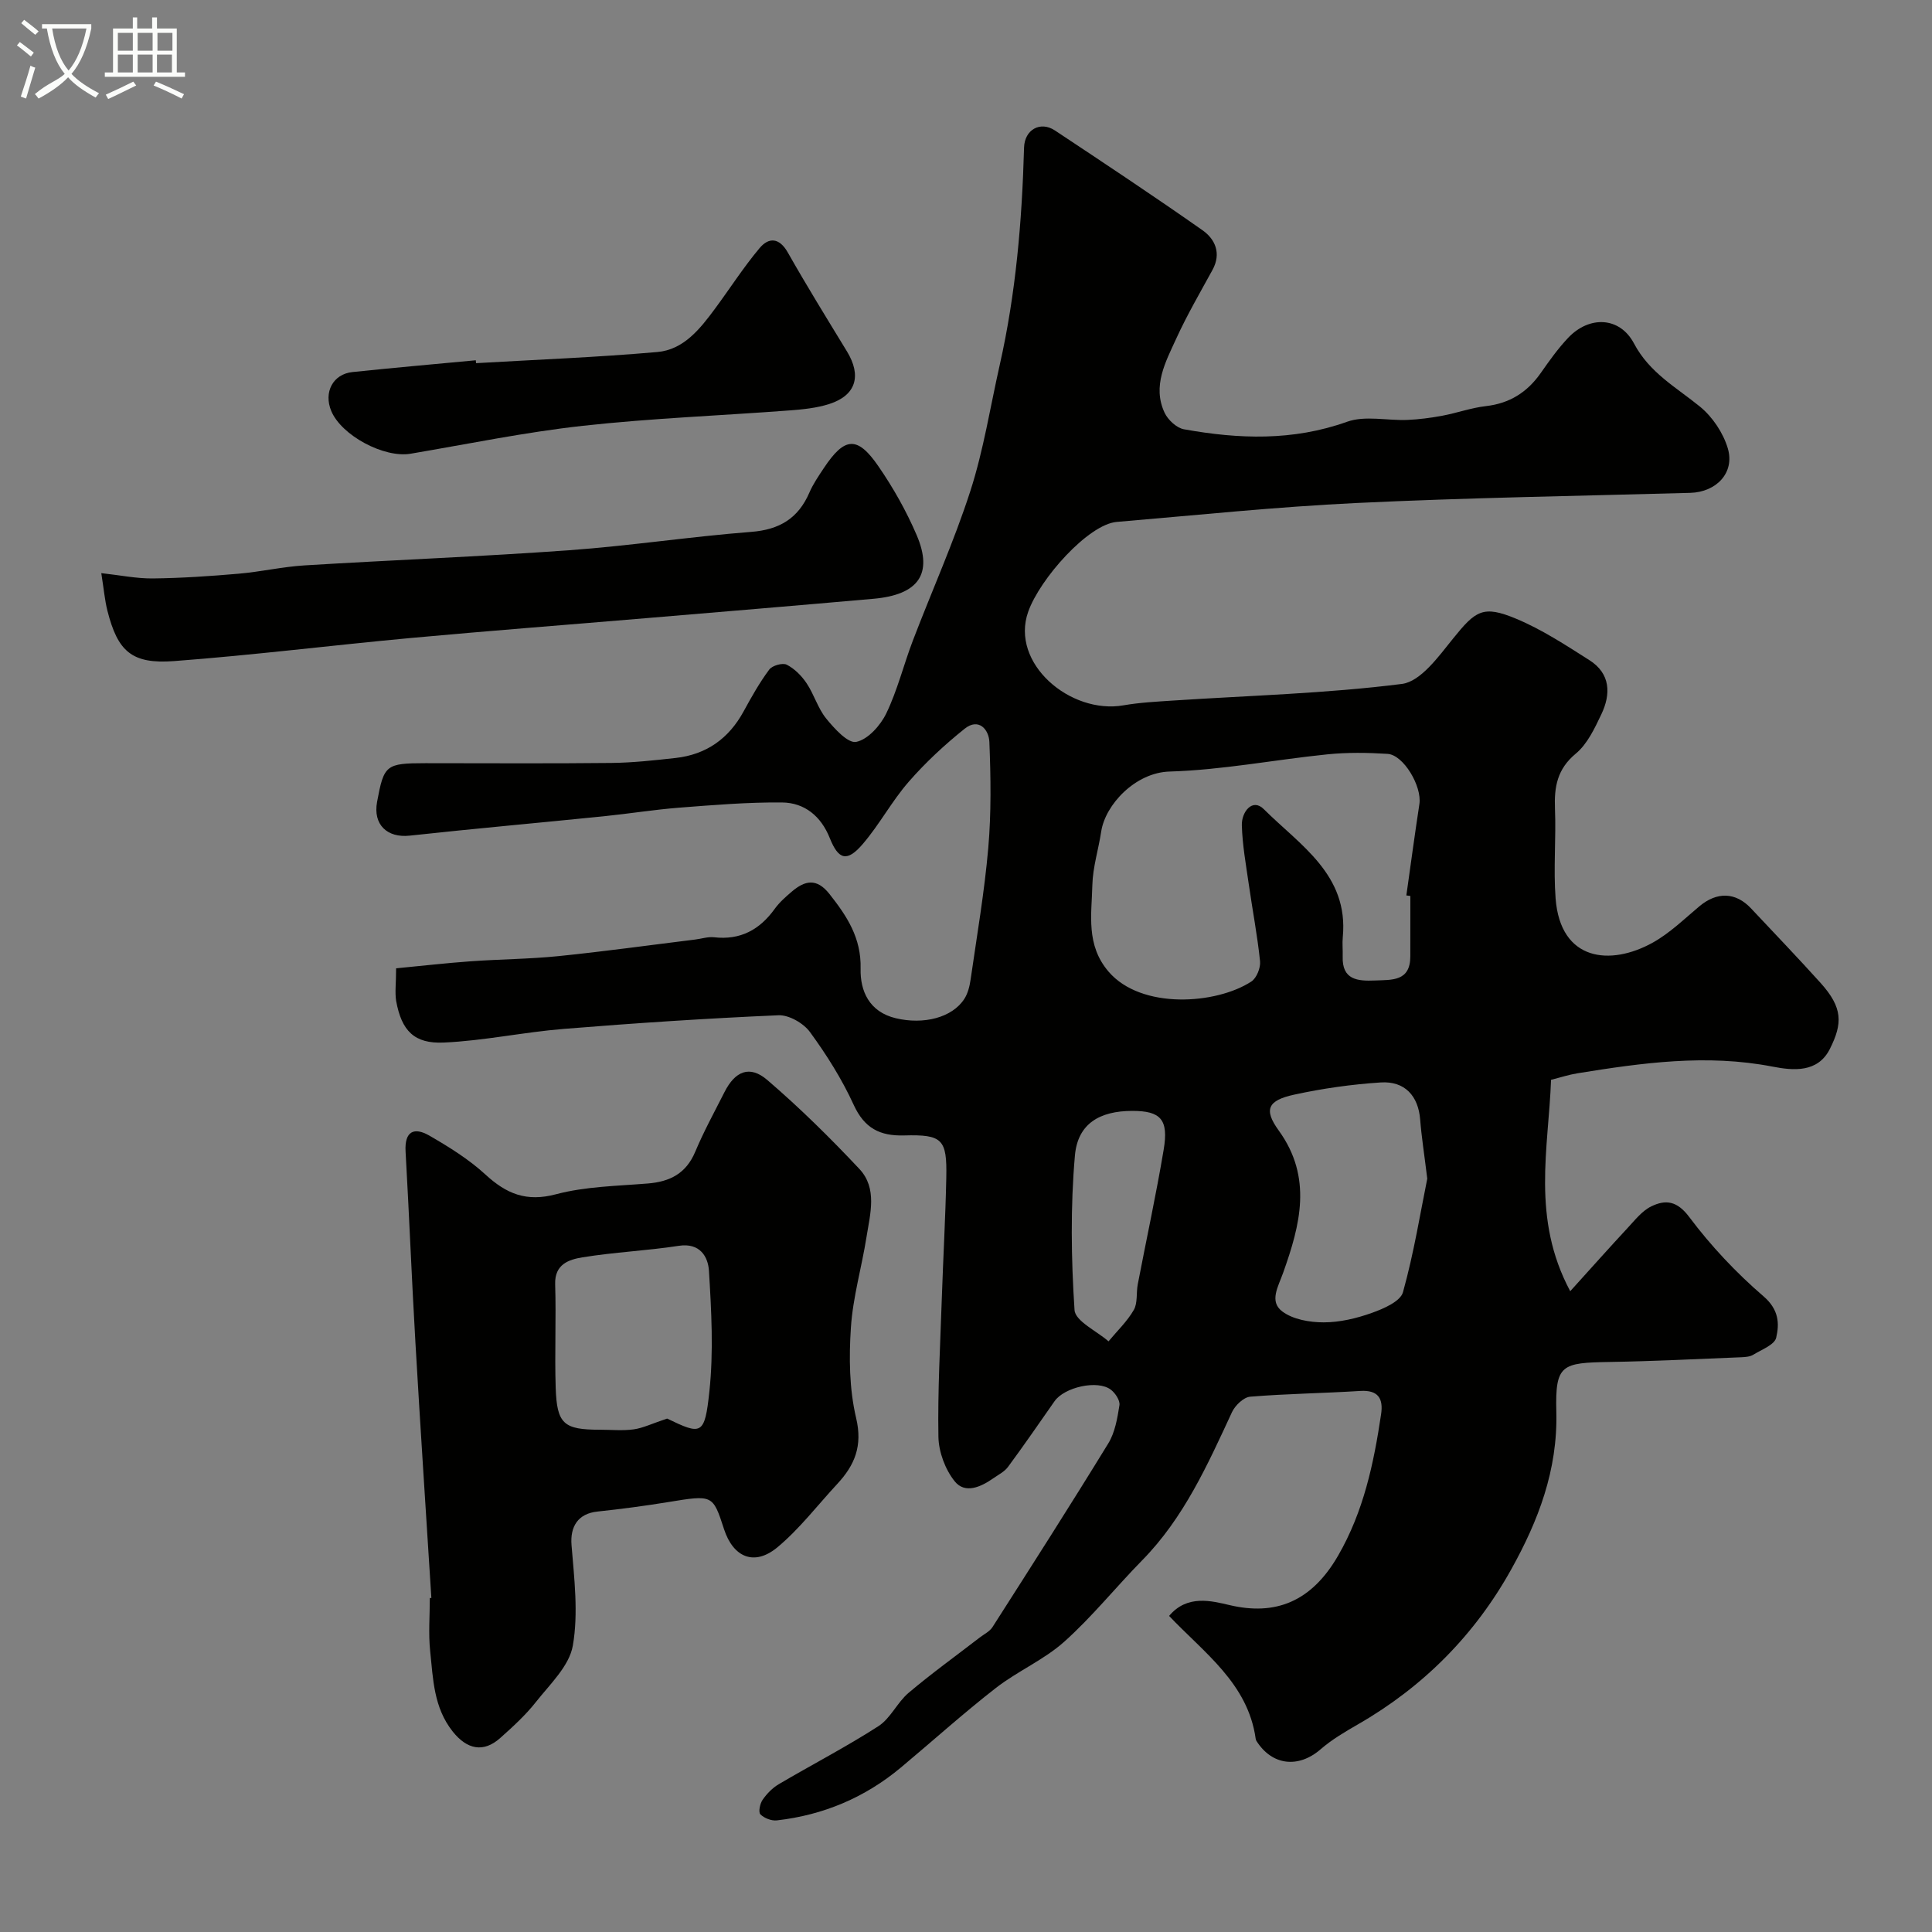 <svg enable-background="new 0 0 400 400" viewBox="0 0 400 400" xmlns="http://www.w3.org/2000/svg"><rect x="0" y="0" width="400" height="400" fill="#808080" stroke="none"/><path d="m6.4 11.7c-1-.8-1.9-1.6-2.9-2.3l.6-.7c.9.7 1.9 1.4 2.9 2.2zm-2.1 8.3c.7-2.1 1.4-4.2 2-6.4.2.1.6.3 1 .4-.7 2.3-1.3 4.4-1.9 6.4zm3-12.8c-1.1-.9-2.1-1.7-2.9-2.4l.6-.7c1 .8 2 1.5 3 2.4zm1.4-1.3v-.9h10.2v.9c-.9 4.2-2.3 7.3-4.1 9.4 1.3 1.4 3.2 2.7 5.7 4-.2.2-.4.5-.7.9-2.5-1.4-4.4-2.7-5.7-4.2-1.4 1.5-3.5 3-6.1 4.4 0 0 0 0-.1-.1-.3-.4-.5-.7-.7-.8 2.7-2.3 4.7-2.8 6.2-4.2-1.8-2.2-3-5.3-3.7-9.4zm9.2 0h-7.1c.6 3.8 1.7 6.7 3.4 8.7 1.7-2 2.9-4.8 3.7-8.7z" fill="#fbfcfa"/><path d="m31.6 3.6h.9v2.3h4.1v9.1h1.7v.9h-16.6v-.9h1.7v-9.1h4.1v-2.3h.9v2.3h3.1v-2.3zm-4 13.3.6.8c-1.9.9-3.8 1.9-5.8 2.8-.2-.3-.3-.6-.5-.9 2-.9 3.9-1.8 5.7-2.7zm-3.2-10.1v3.7h3.1v-3.7zm0 4.5v3.7h3.1v-3.7zm4.1-4.5v3.7h3.1v-3.7zm0 4.5v3.7h3.1v-3.7zm9.1 9.1c-2.1-1.1-4.1-2-5.8-2.7l.5-.8c2.2.9 4.1 1.8 5.8 2.6zm-1.9-13.6h-3.1v3.7h3.1zm-3.2 4.5v3.7h3.1v-3.7z" fill="#fbfcfa"/><g fill="#010100"><path d="m82.01 200.48c5.34-.51 10.35-1.09 15.38-1.45 6.09-.44 12.21-.46 18.28-1.08 9.44-.96 18.85-2.27 28.27-3.43 1.3-.16 2.63-.61 3.89-.47 5.46.63 9.46-1.56 12.58-5.9.96-1.33 2.25-2.46 3.51-3.54 2.71-2.32 5.16-2.88 7.81.48 3.63 4.6 6.6 9.08 6.45 15.46-.11 4.61 1.77 8.94 7.27 10.26 5.77 1.38 11.69-.1 14.21-4.01.74-1.15 1.1-2.65 1.3-4.04 1.3-9.05 2.86-18.09 3.65-27.19.63-7.27.52-14.64.23-21.94-.1-2.59-2.21-5.08-5.11-2.76-4.15 3.32-8.11 6.99-11.6 11-3.5 4.01-6.04 8.84-9.51 12.88-3.25 3.79-5.02 3.28-6.83-1.25-1.8-4.51-5.21-7.32-9.9-7.36-7.09-.06-14.19.53-21.27 1.08-5.22.41-10.41 1.25-15.62 1.78-13.39 1.36-26.79 2.55-40.17 4.01-4.68.51-7.63-2.29-6.76-6.99 1.42-7.68 1.82-8 10.03-8.01 12.83 0 25.66.09 38.49-.05 4.43-.05 8.87-.54 13.29-1.03 6.37-.71 11.02-4.02 14.09-9.67 1.62-2.97 3.29-5.94 5.3-8.64.62-.83 2.76-1.44 3.62-1 1.62.83 3.09 2.31 4.12 3.86 1.54 2.3 2.32 5.16 4.04 7.28 1.69 2.08 4.51 5.19 6.22 4.84 2.42-.49 5.01-3.39 6.22-5.89 2.32-4.8 3.6-10.09 5.51-15.09 3.95-10.34 8.52-20.48 11.91-30.99 2.73-8.47 4.11-17.38 6.08-26.1 3.34-14.8 4.61-29.83 5.03-44.96.1-3.74 3.37-5.56 6.39-3.56 10.25 6.8 20.51 13.6 30.57 20.67 2.61 1.84 3.93 4.78 2.05 8.21-2.57 4.7-5.28 9.35-7.5 14.21-2.2 4.82-4.98 9.81-2.43 15.32.69 1.5 2.5 3.19 4.04 3.46 11.33 2.04 22.54 2.45 33.76-1.56 3.73-1.33 8.3-.21 12.48-.38 2.42-.1 4.86-.43 7.25-.87 3.03-.57 5.98-1.64 9.02-1.99 4.9-.56 8.54-2.86 11.33-6.83 1.78-2.54 3.59-5.1 5.72-7.34 4.36-4.58 10.66-4.36 13.6 1.2 3.22 6.09 8.73 9.06 13.65 13.07 2.6 2.12 4.83 5.45 5.78 8.67 1.48 5.05-2.41 9.04-7.77 9.19-23.03.64-46.08 1-69.1 2.1-16.58.79-33.12 2.52-49.67 3.92-5.85.5-15.88 11.72-18.31 18.59-3.79 10.69 8.73 21.3 19.73 19.38 3.39-.59 6.85-.76 10.29-.99 15.8-1.04 31.67-1.45 47.35-3.44 3.9-.5 7.61-5.7 10.59-9.39 4.67-5.79 6.19-6.98 13.08-4.1 5.32 2.22 10.25 5.46 15.15 8.57 4.37 2.77 4.48 7 2.47 11.21-1.39 2.92-2.9 6.16-5.29 8.14-3.85 3.19-4.49 6.89-4.31 11.41.25 6.18-.34 12.42.13 18.57 1 13.06 11.38 14 20.1 9.16 3.53-1.96 6.54-4.91 9.68-7.54 3.64-3.04 7.5-2.95 10.69.45 4.81 5.12 9.67 10.19 14.37 15.4 4.65 5.16 4.59 8.4 1.96 13.66-2.51 5.03-7.64 4.51-11.89 3.69-13.64-2.65-27.02-.78-40.42 1.39-1.74.28-3.43.84-5.43 1.34-.52 14.2-4.11 28.69 3.97 43.77 4.29-4.74 8.03-8.95 11.86-13.07 1.53-1.64 3.02-3.58 4.95-4.51 2.93-1.41 5.3-1.16 7.83 2.22 4.48 5.98 9.72 11.55 15.38 16.42 3.16 2.72 3.32 5.6 2.62 8.57-.35 1.48-3.04 2.47-4.76 3.53-.66.4-1.58.47-2.38.51-9.1.36-18.2.83-27.3.98-9.99.17-11.33.47-11.08 10.33.31 12.09-3.76 22.6-9.34 32.62-7.53 13.54-18.19 24.3-31.73 32.08-2.67 1.54-5.39 3.13-7.71 5.14-4.6 4-10.08 3.42-13.32-1.73-.08-.13-.12-.31-.15-.47-1.61-11.42-10.64-17.72-17.92-25.39 3.74-4.49 8.84-3.1 12.61-2.22 9.3 2.16 16.8-.59 22.38-10.26 5.28-9.14 7.38-19.08 8.9-29.27.48-3.22-.56-5.06-4.31-4.83-7.59.48-15.21.57-22.79 1.19-1.36.11-3.11 1.8-3.76 3.18-5.07 10.93-9.97 21.9-18.6 30.69-5.45 5.55-10.36 11.69-16.14 16.86-4.2 3.76-9.66 6.08-14.15 9.57-6.74 5.24-13.09 10.98-19.65 16.46-7.45 6.23-16.06 9.86-25.69 10.96-1.12.13-2.64-.46-3.42-1.25-.45-.46-.09-2.22.46-3.01.87-1.26 2.05-2.47 3.36-3.24 6.85-4.04 13.94-7.7 20.61-12 2.52-1.62 3.9-4.92 6.26-6.91 4.74-4.01 9.79-7.64 14.71-11.44.91-.7 2.06-1.25 2.65-2.16 8.07-12.63 16.15-25.26 23.98-38.04 1.39-2.27 1.88-5.2 2.31-7.91.15-.98-.86-2.51-1.78-3.21-2.73-2.09-9.62-.53-11.66 2.39-3.18 4.55-6.33 9.12-9.62 13.58-.74 1.01-2.01 1.64-3.08 2.39-2.56 1.79-5.83 3.27-7.97.61-1.96-2.44-3.31-6.07-3.37-9.21-.17-9.62.39-19.26.71-28.89.28-8.27.75-16.53.92-24.8.16-7.93-.79-8.93-8.72-8.71-5.04.14-8.23-1.49-10.45-6.33-2.43-5.31-5.6-10.35-9.05-15.07-1.34-1.84-4.37-3.58-6.55-3.48-14.82.64-29.62 1.62-44.41 2.82-8.32.67-16.56 2.46-24.87 2.83-6.07.27-8.73-2.39-9.86-8.66-.27-1.79 0-3.66 0-6.71zm209.99-14.98c-.28-.04-.56-.07-.83-.11.89-6.31 1.74-12.62 2.7-18.92.56-3.65-3.27-10.18-6.59-10.39-4.14-.26-8.35-.32-12.47.1-10.9 1.11-21.76 3.24-32.67 3.56-7.07.21-13.3 6.84-14.15 12.43-.56 3.7-1.74 7.37-1.83 11.07-.15 6.14-1.37 12.41 3.36 17.93 6.76 7.89 22.29 6.78 29.55 2.05 1.09-.71 1.95-2.84 1.81-4.2-.55-5.35-1.58-10.65-2.34-15.99-.58-4.04-1.32-8.1-1.43-12.17-.08-2.73 2.18-5.7 4.55-3.33 7.46 7.44 17.59 13.55 16.35 26.47-.13 1.32.02 2.66-.02 4-.17 4.89 3.09 5.15 6.69 5 3.49-.15 7.32.23 7.31-5.01.01-4.16.01-8.32.01-12.49zm3.5 58.53c-.62-5.09-1.19-8.65-1.47-12.24-.38-4.87-3.17-8.01-8.18-7.68-5.99.39-12.01 1.24-17.88 2.52-5.48 1.19-6.39 3.06-3.23 7.42 7.07 9.76 4.43 19.61.93 29.44-1.03 2.91-2.94 5.95-.2 8.02 2.21 1.67 5.67 2.27 8.58 2.27 3.35 0 6.82-.83 10.01-1.97 2.41-.86 5.88-2.37 6.41-4.27 2.27-8.14 3.61-16.53 5.03-23.51zm-61.1-14.03c-6.71.01-11.27 2.63-11.85 9.24-.93 10.6-.78 21.36-.08 31.98.15 2.31 4.58 4.34 7.04 6.49 1.78-2.15 3.86-4.12 5.23-6.5.83-1.44.48-3.53.82-5.3 1.78-9.29 3.8-18.53 5.36-27.85 1.07-6.3-.61-8.07-6.52-8.06z"/><path d="m89.31 330.85c-1.11-17.62-2.28-35.23-3.3-52.86-.77-13.19-1.29-26.39-2.04-39.58-.24-4.23 1.78-5.11 4.93-3.29 4.07 2.35 8.16 4.89 11.6 8.05 4.35 4 8.47 5.72 14.61 4.09 6.1-1.62 12.64-1.71 19-2.23 4.6-.37 7.94-2.07 9.83-6.57 1.77-4.22 3.98-8.25 6.05-12.34 2.21-4.38 5.24-5.64 8.88-2.51 6.69 5.74 13 11.96 19.04 18.39 3.79 4.03 2.25 9.3 1.49 14.11-.99 6.27-2.82 12.46-3.23 18.75-.41 6.21-.34 12.71 1.08 18.71 1.38 5.8-.29 9.77-3.9 13.66-4.09 4.41-7.8 9.29-12.38 13.11-4.77 3.97-9.15 2.13-11.07-3.75-2.33-7.17-2.32-7.11-11.62-5.59-4.84.79-9.7 1.43-14.58 1.95-4.02.42-5.69 3.09-5.37 6.96.56 6.92 1.44 14.07.27 20.79-.73 4.23-4.75 8.01-7.66 11.7-2.15 2.73-4.77 5.11-7.38 7.44-3.48 3.11-6.88 2.35-9.81-1.32-3.97-4.97-4.08-10.9-4.69-16.69-.38-3.62-.07-7.32-.07-10.98.11.01.22 0 .32 0zm48.81-37.15c7.12 3.43 7.78 3.5 8.75-5.61.88-8.24.42-16.68-.09-24.99-.18-2.88-1.84-5.84-6.22-5.17-6.62 1.02-13.36 1.31-19.97 2.39-2.74.45-5.78 1.38-5.65 5.56.22 7.15-.12 14.31.11 21.46.25 7.5 1.67 8.67 9.19 8.67 2.33 0 4.69.24 6.98-.08 1.91-.27 3.72-1.17 6.9-2.23z"/><path d="m20.97 118.66c3.91.43 7.31 1.14 10.7 1.1 5.91-.07 11.83-.47 17.73-.98 4.56-.39 9.06-1.44 13.62-1.72 18.27-1.12 36.57-1.82 54.83-3.14 12.58-.91 25.09-2.82 37.67-3.8 5.88-.45 9.76-2.81 12.06-8.15.77-1.78 1.9-3.42 2.98-5.05 4.3-6.47 6.93-6.73 11.28-.42 3.09 4.48 5.82 9.32 7.96 14.32 3.42 8.02.34 12.33-8.95 13.15-15.71 1.39-31.44 2.7-47.16 4.02-16.22 1.37-32.45 2.61-48.66 4.1-16.33 1.51-32.62 3.55-48.97 4.78-8.79.66-11.68-2-13.82-10.42-.55-2.18-.74-4.47-1.27-7.79z"/><path d="m98.56 75.19c12.52-.73 25.06-1.21 37.55-2.31 5.42-.48 8.81-4.76 11.88-8.91 3.11-4.2 5.93-8.62 9.28-12.61 1.9-2.26 4.08-2.19 5.84.92 3.92 6.92 8.1 13.68 12.24 20.47 3.08 5.05 1.89 9.11-3.65 10.89-2.61.84-5.44 1.12-8.19 1.33-14.28 1.08-28.62 1.62-42.85 3.19-11.95 1.32-23.79 3.77-35.66 5.78-5.47.92-14.27-3.75-16.41-8.83-1.63-3.88.33-7.66 4.39-8.08 8.5-.89 17.02-1.64 25.53-2.44.02.2.03.4.05.6z"/></g></svg>